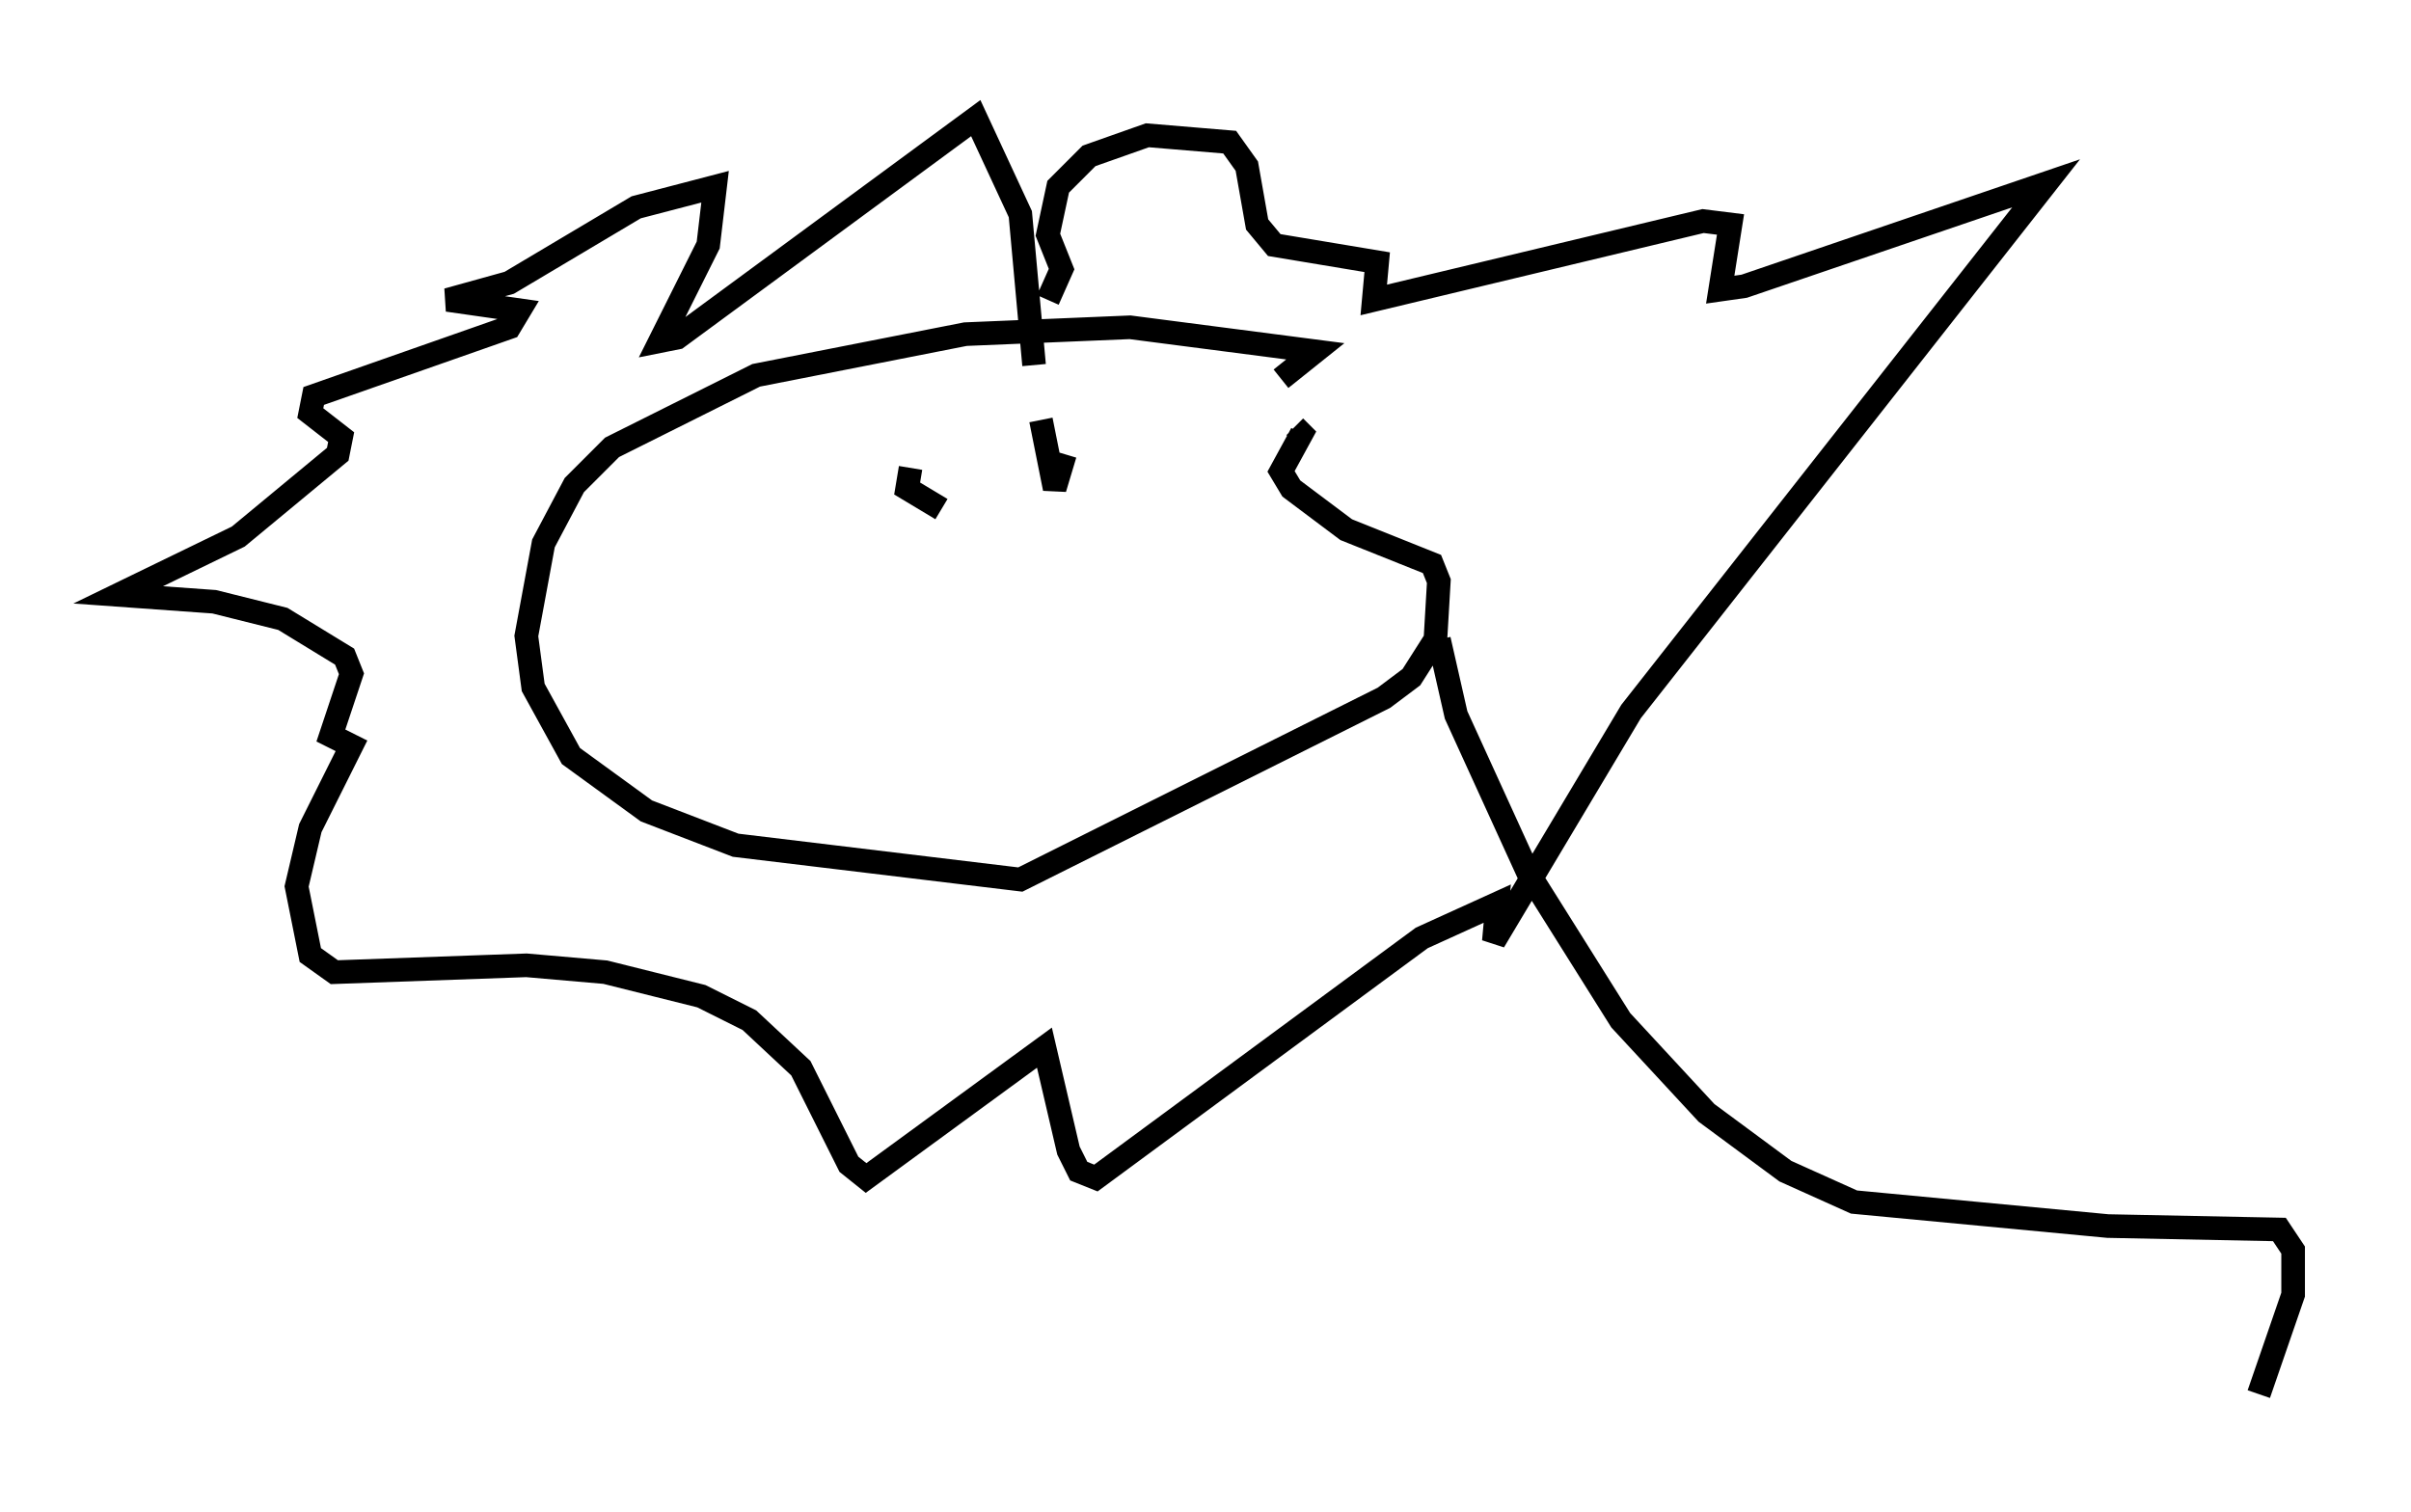 <?xml version="1.0" encoding="utf-8" ?>
<svg baseProfile="full" height="64.033" version="1.1" width="102.089" xmlns="http://www.w3.org/2000/svg" xmlns:ev="http://www.w3.org/2001/xml-events" xmlns:xlink="http://www.w3.org/1999/xlink"><defs /><rect fill="white" height="64.033" width="102.089" x="0" y="0" /><path d="M52.207, 16.475 m2.034, -0.436 l1.453, -1.162 -7.844, -1.017 l-6.972, 0.291 -8.86, 1.743 l-6.101, 3.05 -1.598, 1.598 l-1.307, 2.469 -0.726, 3.922 l0.291, 2.179 1.598, 2.905 l3.196, 2.324 3.777, 1.453 l12.056, 1.453 15.397, -7.698 l1.162, -0.872 1.017, -1.598 l0.145, -2.469 -0.291, -0.726 l-3.631, -1.453 -2.324, -1.743 l-0.436, -0.726 0.872, -1.598 l-0.291, -0.291 m-16.268, 1.743 l-0.145, 0.872 1.453, 0.872 m5.229, -2.324 l-0.436, 1.453 -0.581, -2.905 m-0.291, -2.324 l-0.581, -6.391 -1.888, -4.067 l-12.637, 9.296 -0.726, 0.145 l2.034, -4.067 0.291, -2.469 l-3.341, 0.872 -5.374, 3.196 l-2.615, 0.726 3.05, 0.436 l-0.436, 0.726 -8.279, 2.905 l-0.145, 0.726 1.307, 1.017 l-0.145, 0.726 -4.212, 3.486 l-5.084, 2.469 4.067, 0.291 l2.905, 0.726 2.615, 1.598 l0.291, 0.726 -0.872, 2.615 l0.872, 0.436 -1.743, 3.486 l-0.581, 2.469 0.581, 2.905 l1.017, 0.726 8.134, -0.291 l3.341, 0.291 4.067, 1.017 l2.034, 1.017 2.179, 2.034 l2.034, 4.067 0.726, 0.581 l7.553, -5.52 1.017, 4.358 l0.436, 0.872 0.726, 0.291 l13.799, -10.168 3.196, -1.453 l-0.145, 1.598 5.81, -9.732 l17.575, -22.369 -12.782, 4.358 l-1.017, 0.145 0.436, -2.76 l-1.162, -0.145 -13.944, 3.341 l0.145, -1.598 -4.358, -0.726 l-0.726, -0.872 -0.436, -2.469 l-0.726, -1.017 -3.486, -0.291 l-2.469, 0.872 -1.307, 1.307 l-0.436, 2.034 0.581, 1.453 l-0.581, 1.307 m16.559, 14.38 l0.726, 3.196 3.05, 6.682 l3.922, 6.246 3.631, 3.922 l3.341, 2.469 2.905, 1.307 l10.749, 1.017 7.263, 0.145 l0.581, 0.872 0.0, 1.888 l-1.453, 4.212 " fill="none" stroke="black" stroke-width="1" /></svg>